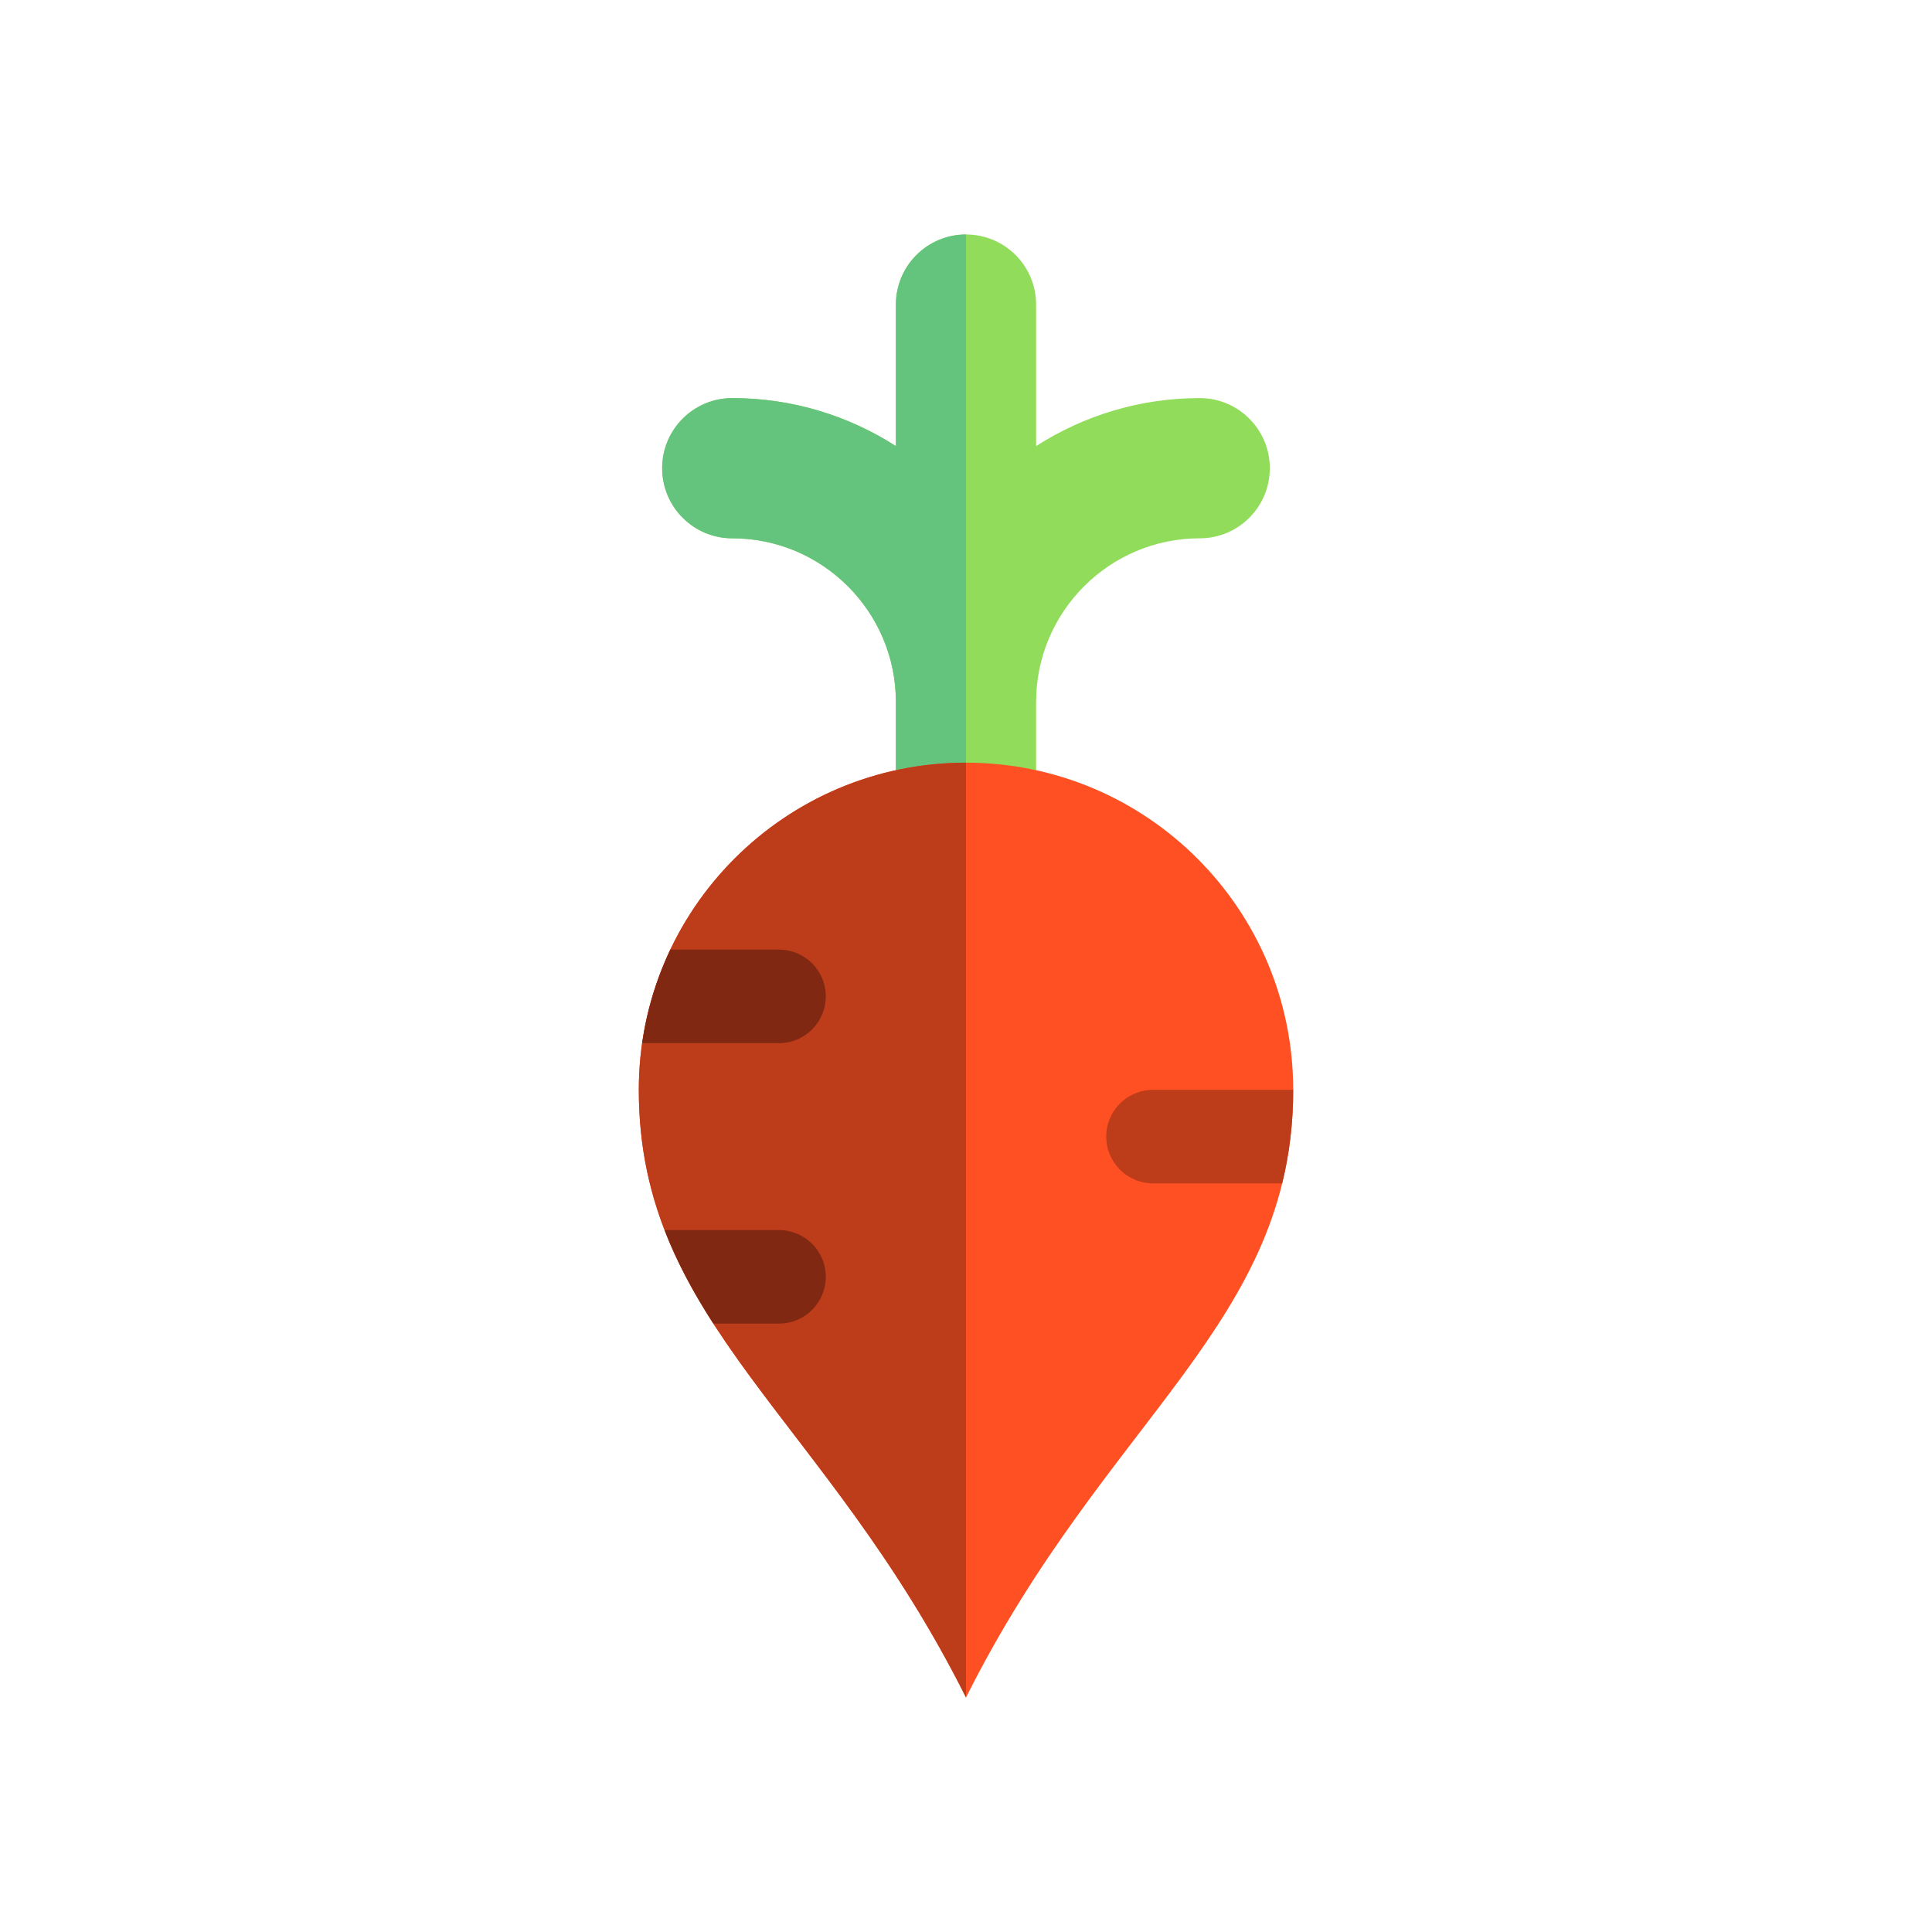 <?xml version="1.0" encoding="utf-8"?>
<!-- Generator: Adobe Illustrator 16.0.0, SVG Export Plug-In . SVG Version: 6.00 Build 0)  -->
<!DOCTYPE svg PUBLIC "-//W3C//DTD SVG 1.1//EN" "http://www.w3.org/Graphics/SVG/1.1/DTD/svg11.dtd">
<svg version="1.1" id="Layer_1" xmlns="http://www.w3.org/2000/svg" xmlns:xlink="http://www.w3.org/1999/xlink" x="0px" y="0px"
	 width="350px" height="350px" viewBox="0 0 350 350" enable-background="new 0 0 350 350" xml:space="preserve">
<g id="XMLID_1181_">
	<g id="XMLID_1182_">
		<path id="XMLID_1183_" fill="#91DC5A" d="M217.339,72.116c-10.907,0-21.075,3.202-29.637,8.697V55.18
			c0-7.015-5.687-12.702-12.702-12.702c-7.015,0-12.702,5.687-12.702,12.702v25.633c-8.562-5.496-18.73-8.697-29.638-8.697
			c-7.015,0-12.702,5.687-12.702,12.702c0,7.015,5.687,12.702,12.702,12.702c16.342,0,29.638,13.295,29.638,29.638v19.476h25.404
			v-19.476c0-16.342,13.295-29.638,29.637-29.638c7.016,0,12.702-5.687,12.702-12.702C230.041,77.803,224.354,72.116,217.339,72.116
			z"/>
		<path id="XMLID_1184_" fill="#64C37D" d="M175,146.633c0,0,0-93.404,0-104.154c-7.015,0-12.702,5.687-12.702,12.702v25.633
			c-8.562-5.496-18.73-8.697-29.638-8.697c-7.015,0-12.702,5.687-12.702,12.702c0,7.015,5.687,12.702,12.702,12.702
			c16.342,0,29.638,13.295,29.638,29.638v19.476H175z"/>
	</g>
	<path id="XMLID_1185_" fill="#FF5023" d="M234.275,197.439c0,42.34-33.871,59.275-59.275,110.082
		c-25.403-50.807-59.275-67.742-59.275-110.082c0-32.736,26.539-59.274,59.275-59.274
		C207.737,138.165,234.275,164.703,234.275,197.439z"/>
	<path id="XMLID_1186_" fill="#BD3C1A" d="M175,307.521c-25.403-50.807-59.275-67.742-59.275-110.082
		c0-32.736,26.539-59.274,59.275-59.274C175,190.666,175,215.223,175,307.521z"/>
	<path id="XMLID_1187_" fill="#802812" d="M149.597,180.504c0-4.677-3.792-8.468-8.468-8.468h-19.692
		c-2.501,5.265-4.244,10.957-5.099,16.937h24.792C145.805,188.973,149.597,185.181,149.597,180.504z"/>
	<path id="XMLID_1188_" fill="#BD3C1A" d="M208.871,197.439c-4.677,0-8.467,3.791-8.467,8.468s3.79,8.469,8.467,8.469h23.407
		c1.286-5.235,1.997-10.818,1.997-16.937H208.871z"/>
	<path id="XMLID_1189_" fill="#802812" d="M149.597,231.312c0-4.677-3.792-8.469-8.468-8.469h-20.734
		c2.282,5.907,5.303,11.449,8.838,16.937h11.896C145.805,239.779,149.597,235.988,149.597,231.312z"/>
</g>
</svg>
